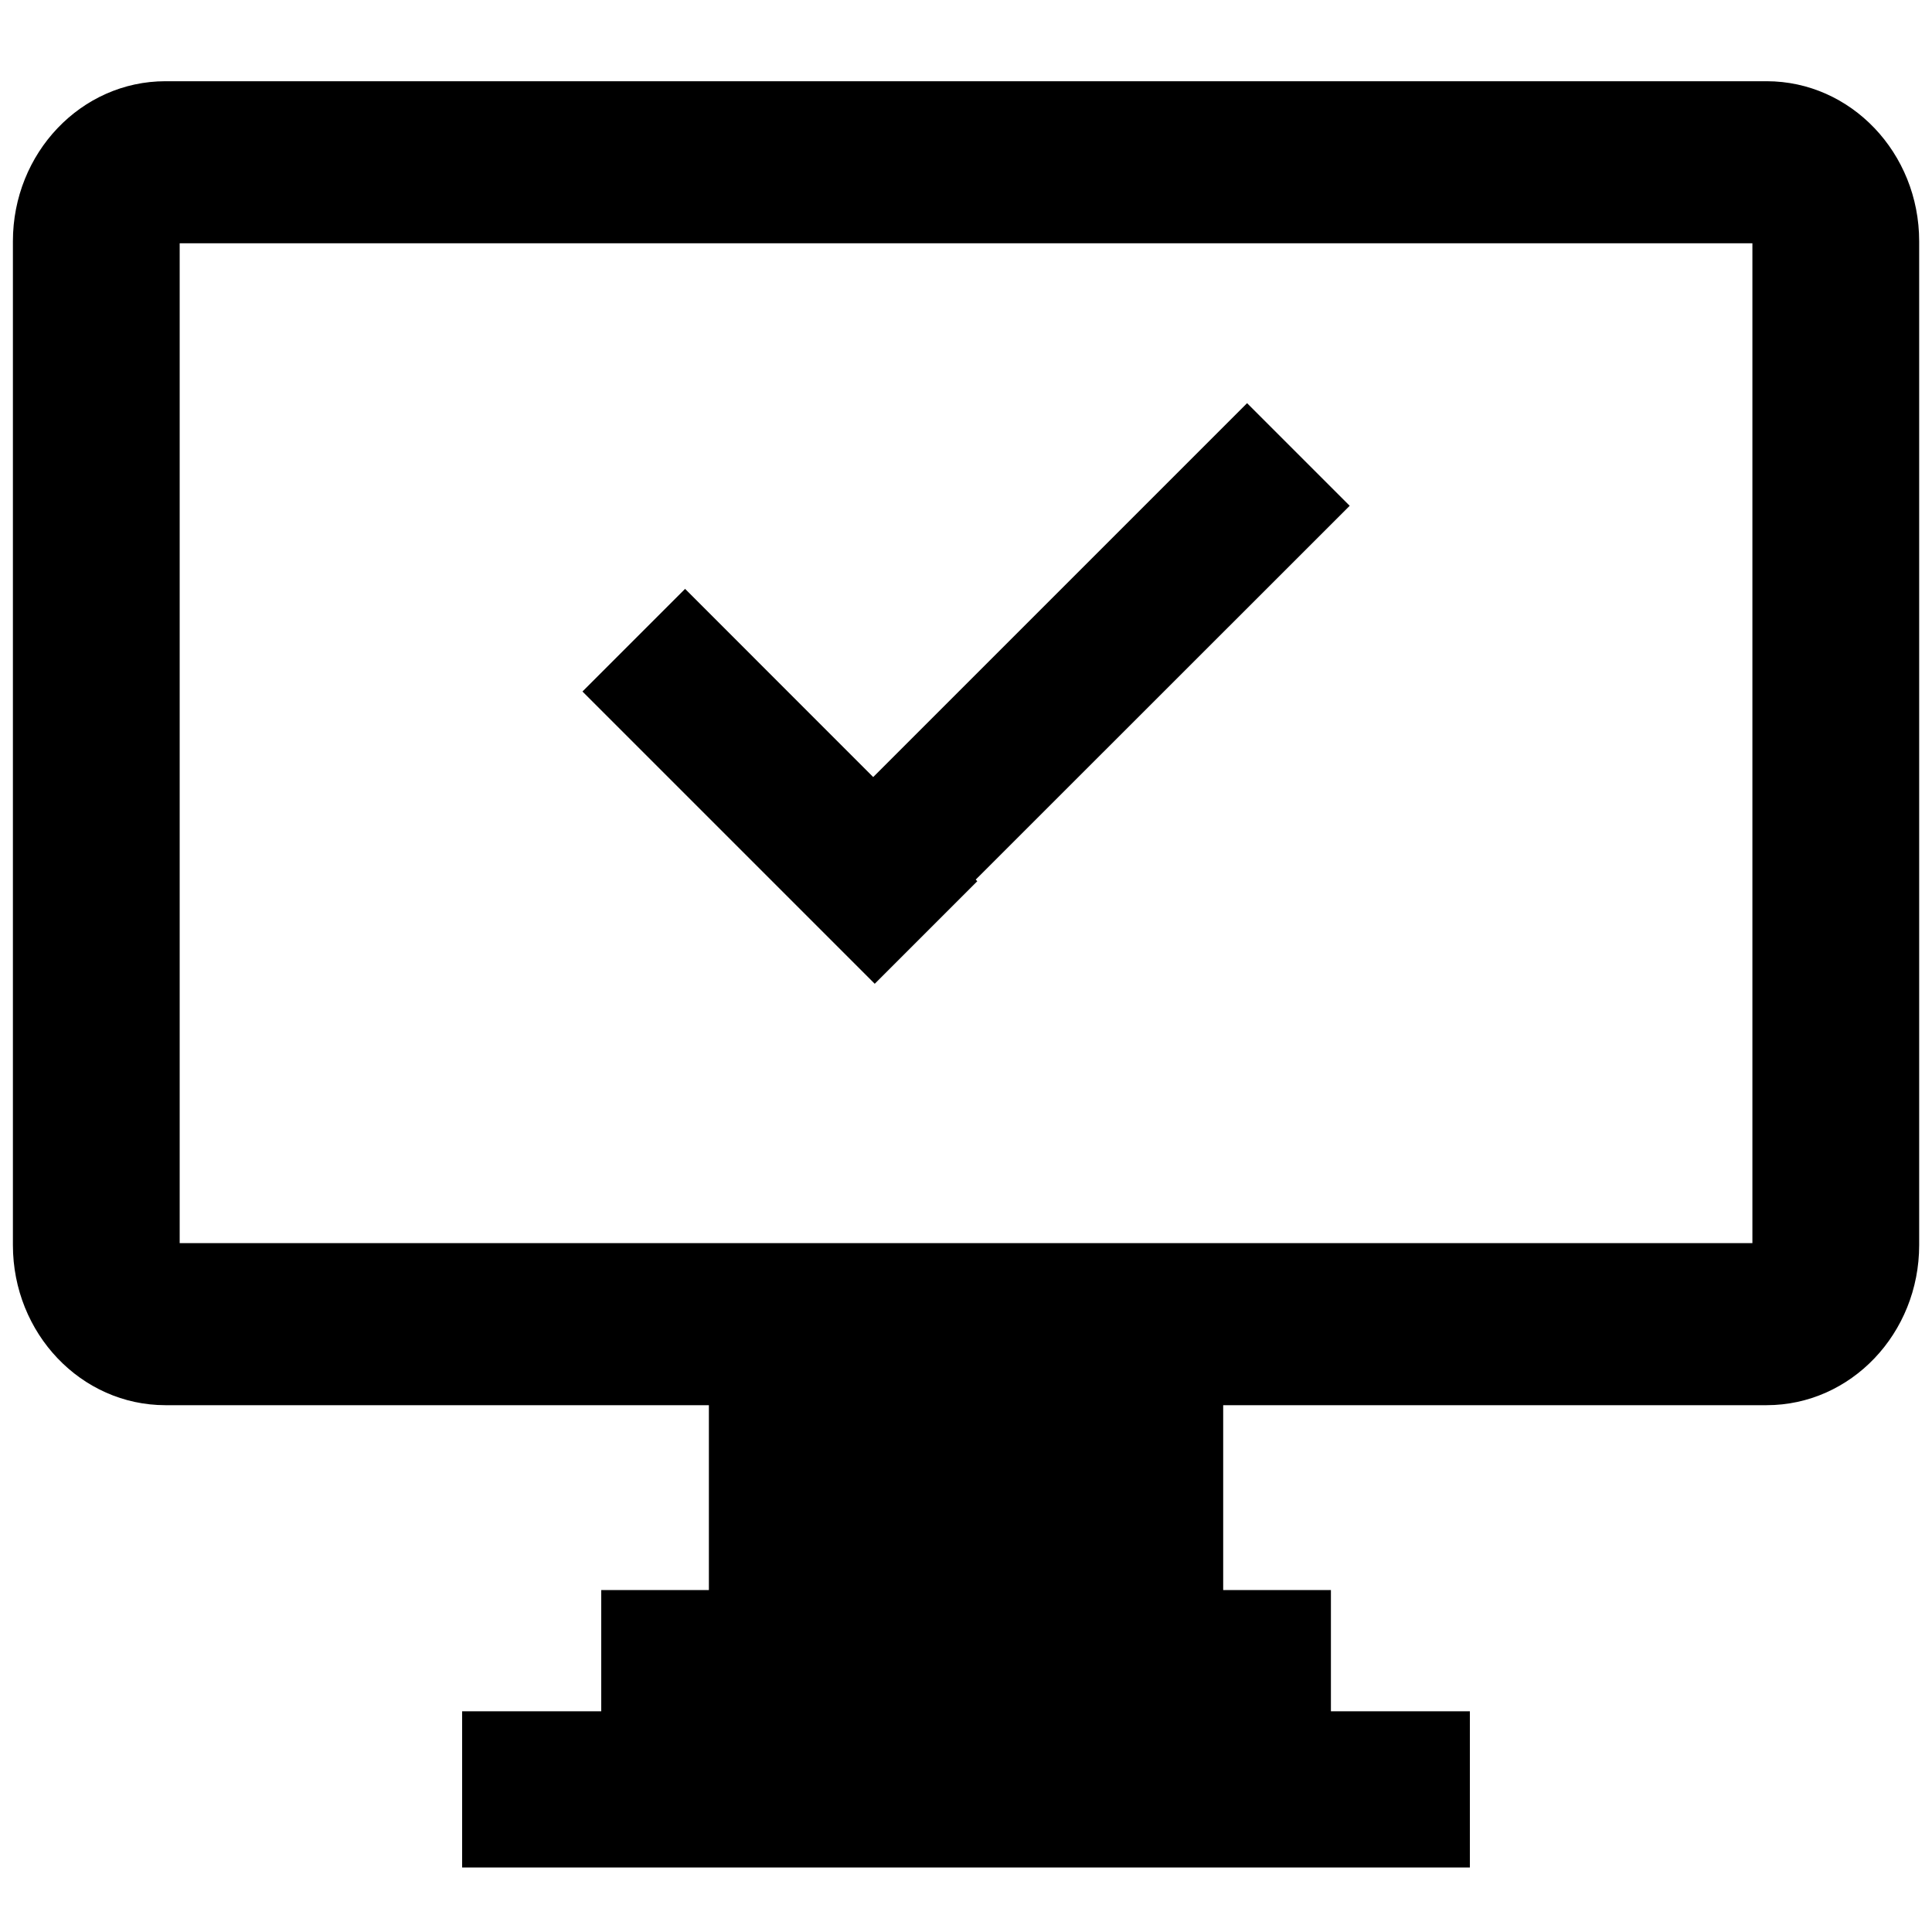 <svg class="icon" viewBox="0 0 1024 1024" xmlns="http://www.w3.org/2000/svg" width="200" height="200"><path d="M936.346 43.049H87.696c-44.647 0-80.856 38.01-80.856 84.828v532.03c0 46.899 36.209 84.869 80.855 84.869h288.031v97.976H318.67v64.266H244.94v82.78h534.118v-82.78h-73.646v-64.266h-57.098v-97.976h288.03c44.647 0 80.856-38.011 80.856-84.87V127.878c0-46.817-36.209-84.828-80.855-84.828zm-7.537 615.834H95.232v-529.94h833.577v529.94z"/><path d="M715.366 268.083l-54.394-54.395-198.165 198.165-99.697-99.738-54.394 54.395 154.91 154.91 54.354-54.353-.819-.86z"/></svg>